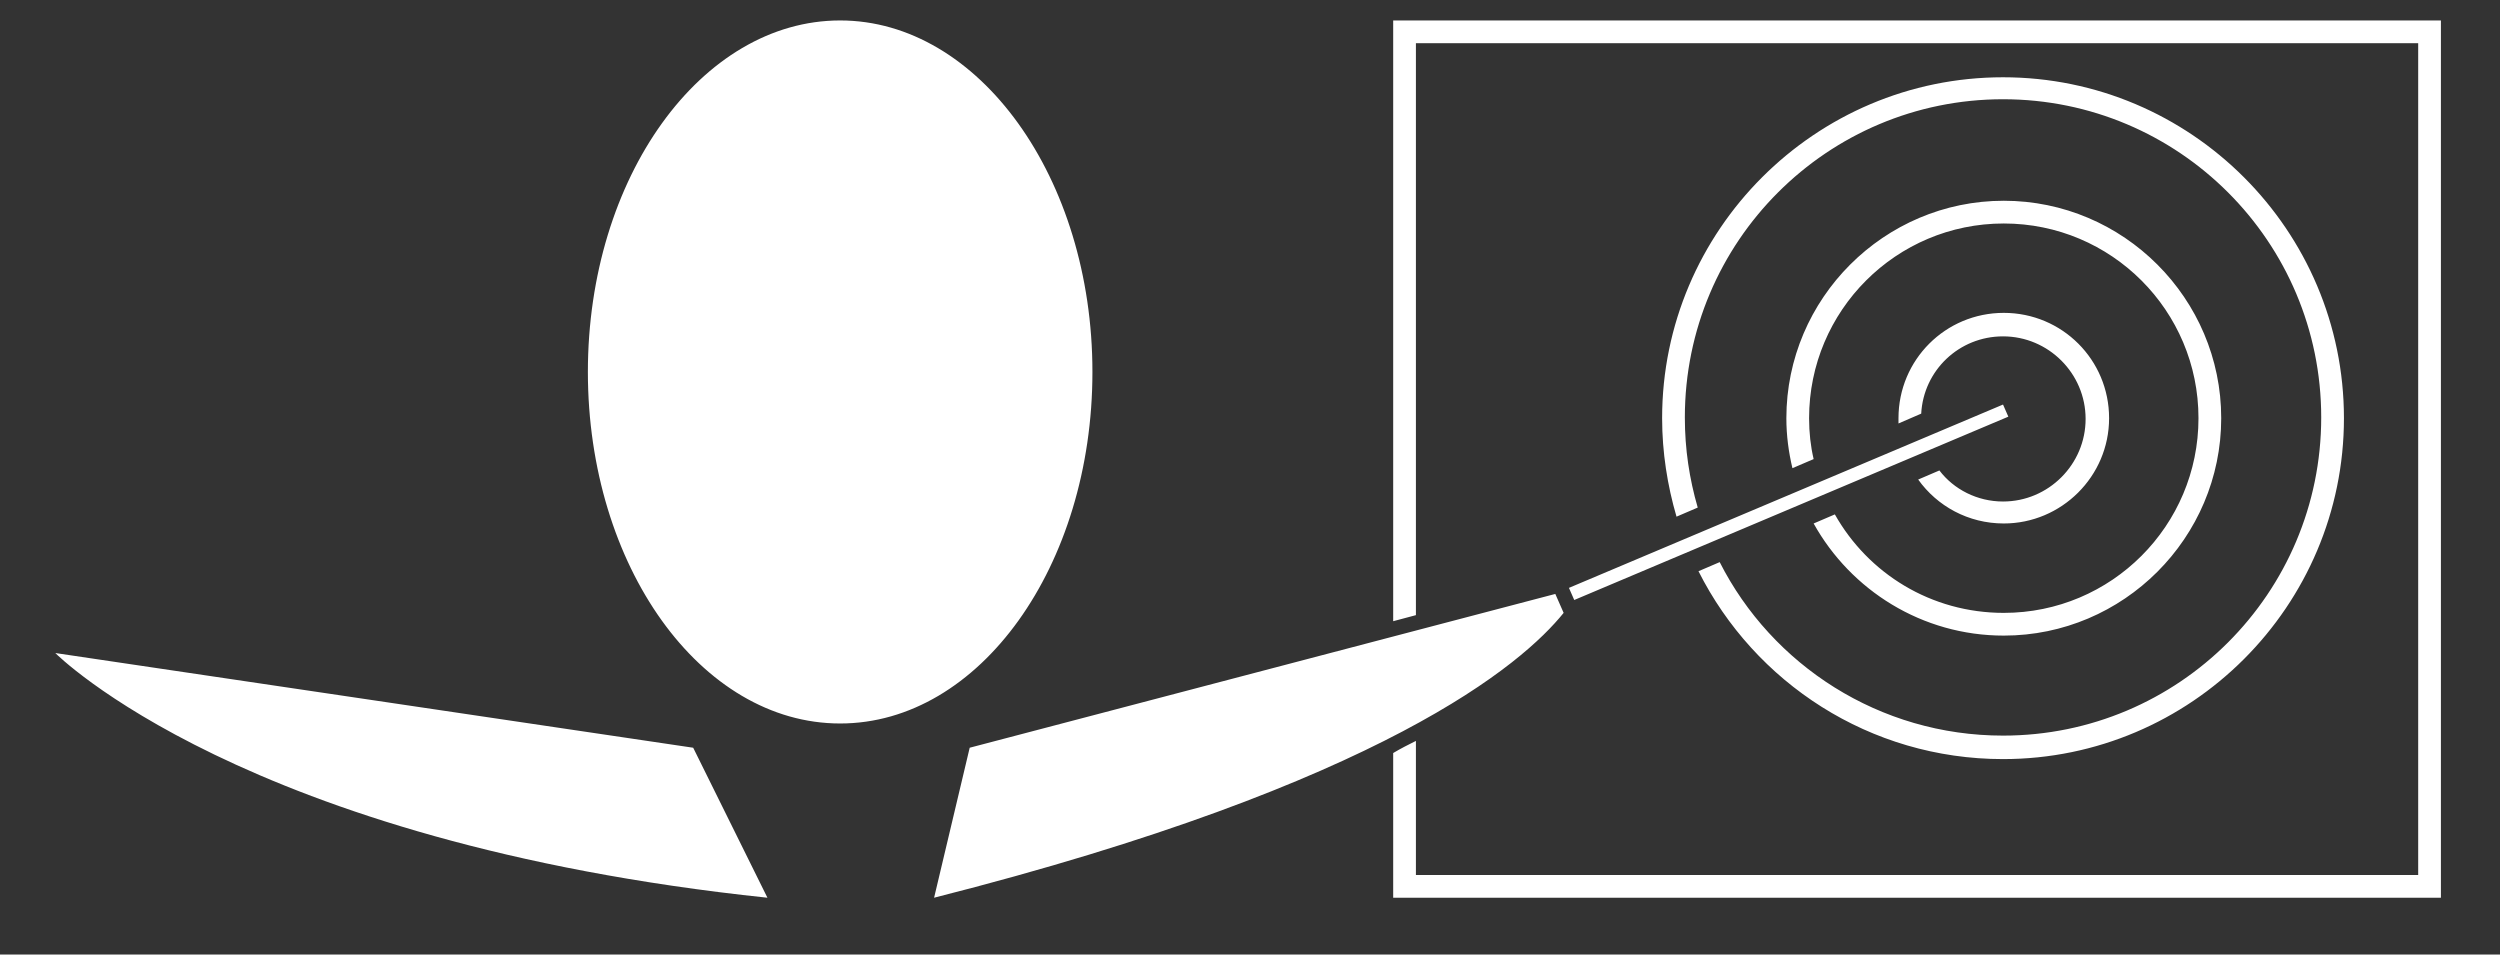 <?xml version="1.0" encoding="utf-8"?>
<!-- Generator: Adobe Illustrator 21.0.0, SVG Export Plug-In . SVG Version: 6.00 Build 0)  -->
<svg version="1.1" id="Layer_1" xmlns="http://www.w3.org/2000/svg" xmlns:xlink="http://www.w3.org/1999/xlink" x="0px" y="0px"
	 viewBox="0 0 330 126" style="enable-background:new 0 0 330 126;" xml:space="preserve">
<rect x="0" y="0" width="330" height="126" fill="#333333" stroke="none"/>
<style type="text/css">
	.st0{fill:#FFFFFF;}
</style>
<path id="Ciljevi" class="st0" d="M101.3,118.5c-69.3-7.3-94-32.3-94-32.3l84.2,12.5L101.3,118.5z M77.6,49.1
	c0,25.6,14.9,46.4,33.3,46.4s33.3-20.8,33.3-46.4S129.2,2.7,110.9,2.7S77.6,23.4,77.6,49.1z M207.8,79.2l57.3-24.2l-0.7-1.6
	l-57.3,24.2L207.8,79.2z M183.9,2.7V82l3-0.8V5.7h132.3v109.8H186.9V97.8c-1,0.5-2,1-3,1.6v19.1h138.3V2.7H183.9z M264.4,44.4
	c6,0,10.9,4.9,10.9,10.9s-4.9,10.9-10.9,10.9c-3.4,0-6.5-1.6-8.4-4.1l-2.8,1.2c2.5,3.5,6.6,5.8,11.3,5.8c7.6,0,13.9-6.2,13.9-13.9
	s-6.2-13.9-13.9-13.9s-13.9,6.2-13.9,13.9c0,0.2,0,0.4,0,0.7l3-1.3C253.9,48.9,258.6,44.4,264.4,44.4z M238.8,55.2
	c0-14.2,11.5-25.7,25.7-25.7s25.7,11.5,25.7,25.7s-11.5,25.7-25.7,25.7c-9.6,0-17.9-5.2-22.3-13l-2.8,1.2
	c4.9,8.8,14.3,14.8,25.1,14.8c15.8,0,28.7-12.9,28.7-28.7s-12.9-28.7-28.7-28.7s-28.7,12.9-28.7,28.7c0,2.3,0.3,4.5,0.8,6.6l2.8-1.2
	C239,58.9,238.8,57.1,238.8,55.2z M264.4,10.2c-24.8,0-45,20.2-45,45c0,4.5,0.7,8.9,1.9,13l2.8-1.2c-1.1-3.8-1.7-7.7-1.7-11.9
	c0-23.2,18.8-42,42-42s42,18.8,42,42c0,23.2-18.8,42-42,42c-16.3,0-30.5-9.3-37.4-22.9l-2.8,1.2c7.4,14.7,22.6,24.8,40.2,24.8
	c24.8,0,45-20.2,45-45C309.4,30.4,289.2,10.2,264.4,10.2z M208,77.7l-0.2,0.1l0.3,0.6c0.3-0.5,0.4-0.8,0.4-0.8L208,77.7z
	 M205.3,78.4L128,98.7l-4.7,19.8c59.5-15.1,77.7-30.9,83.1-37.6L205.3,78.4z"/>
</svg>
